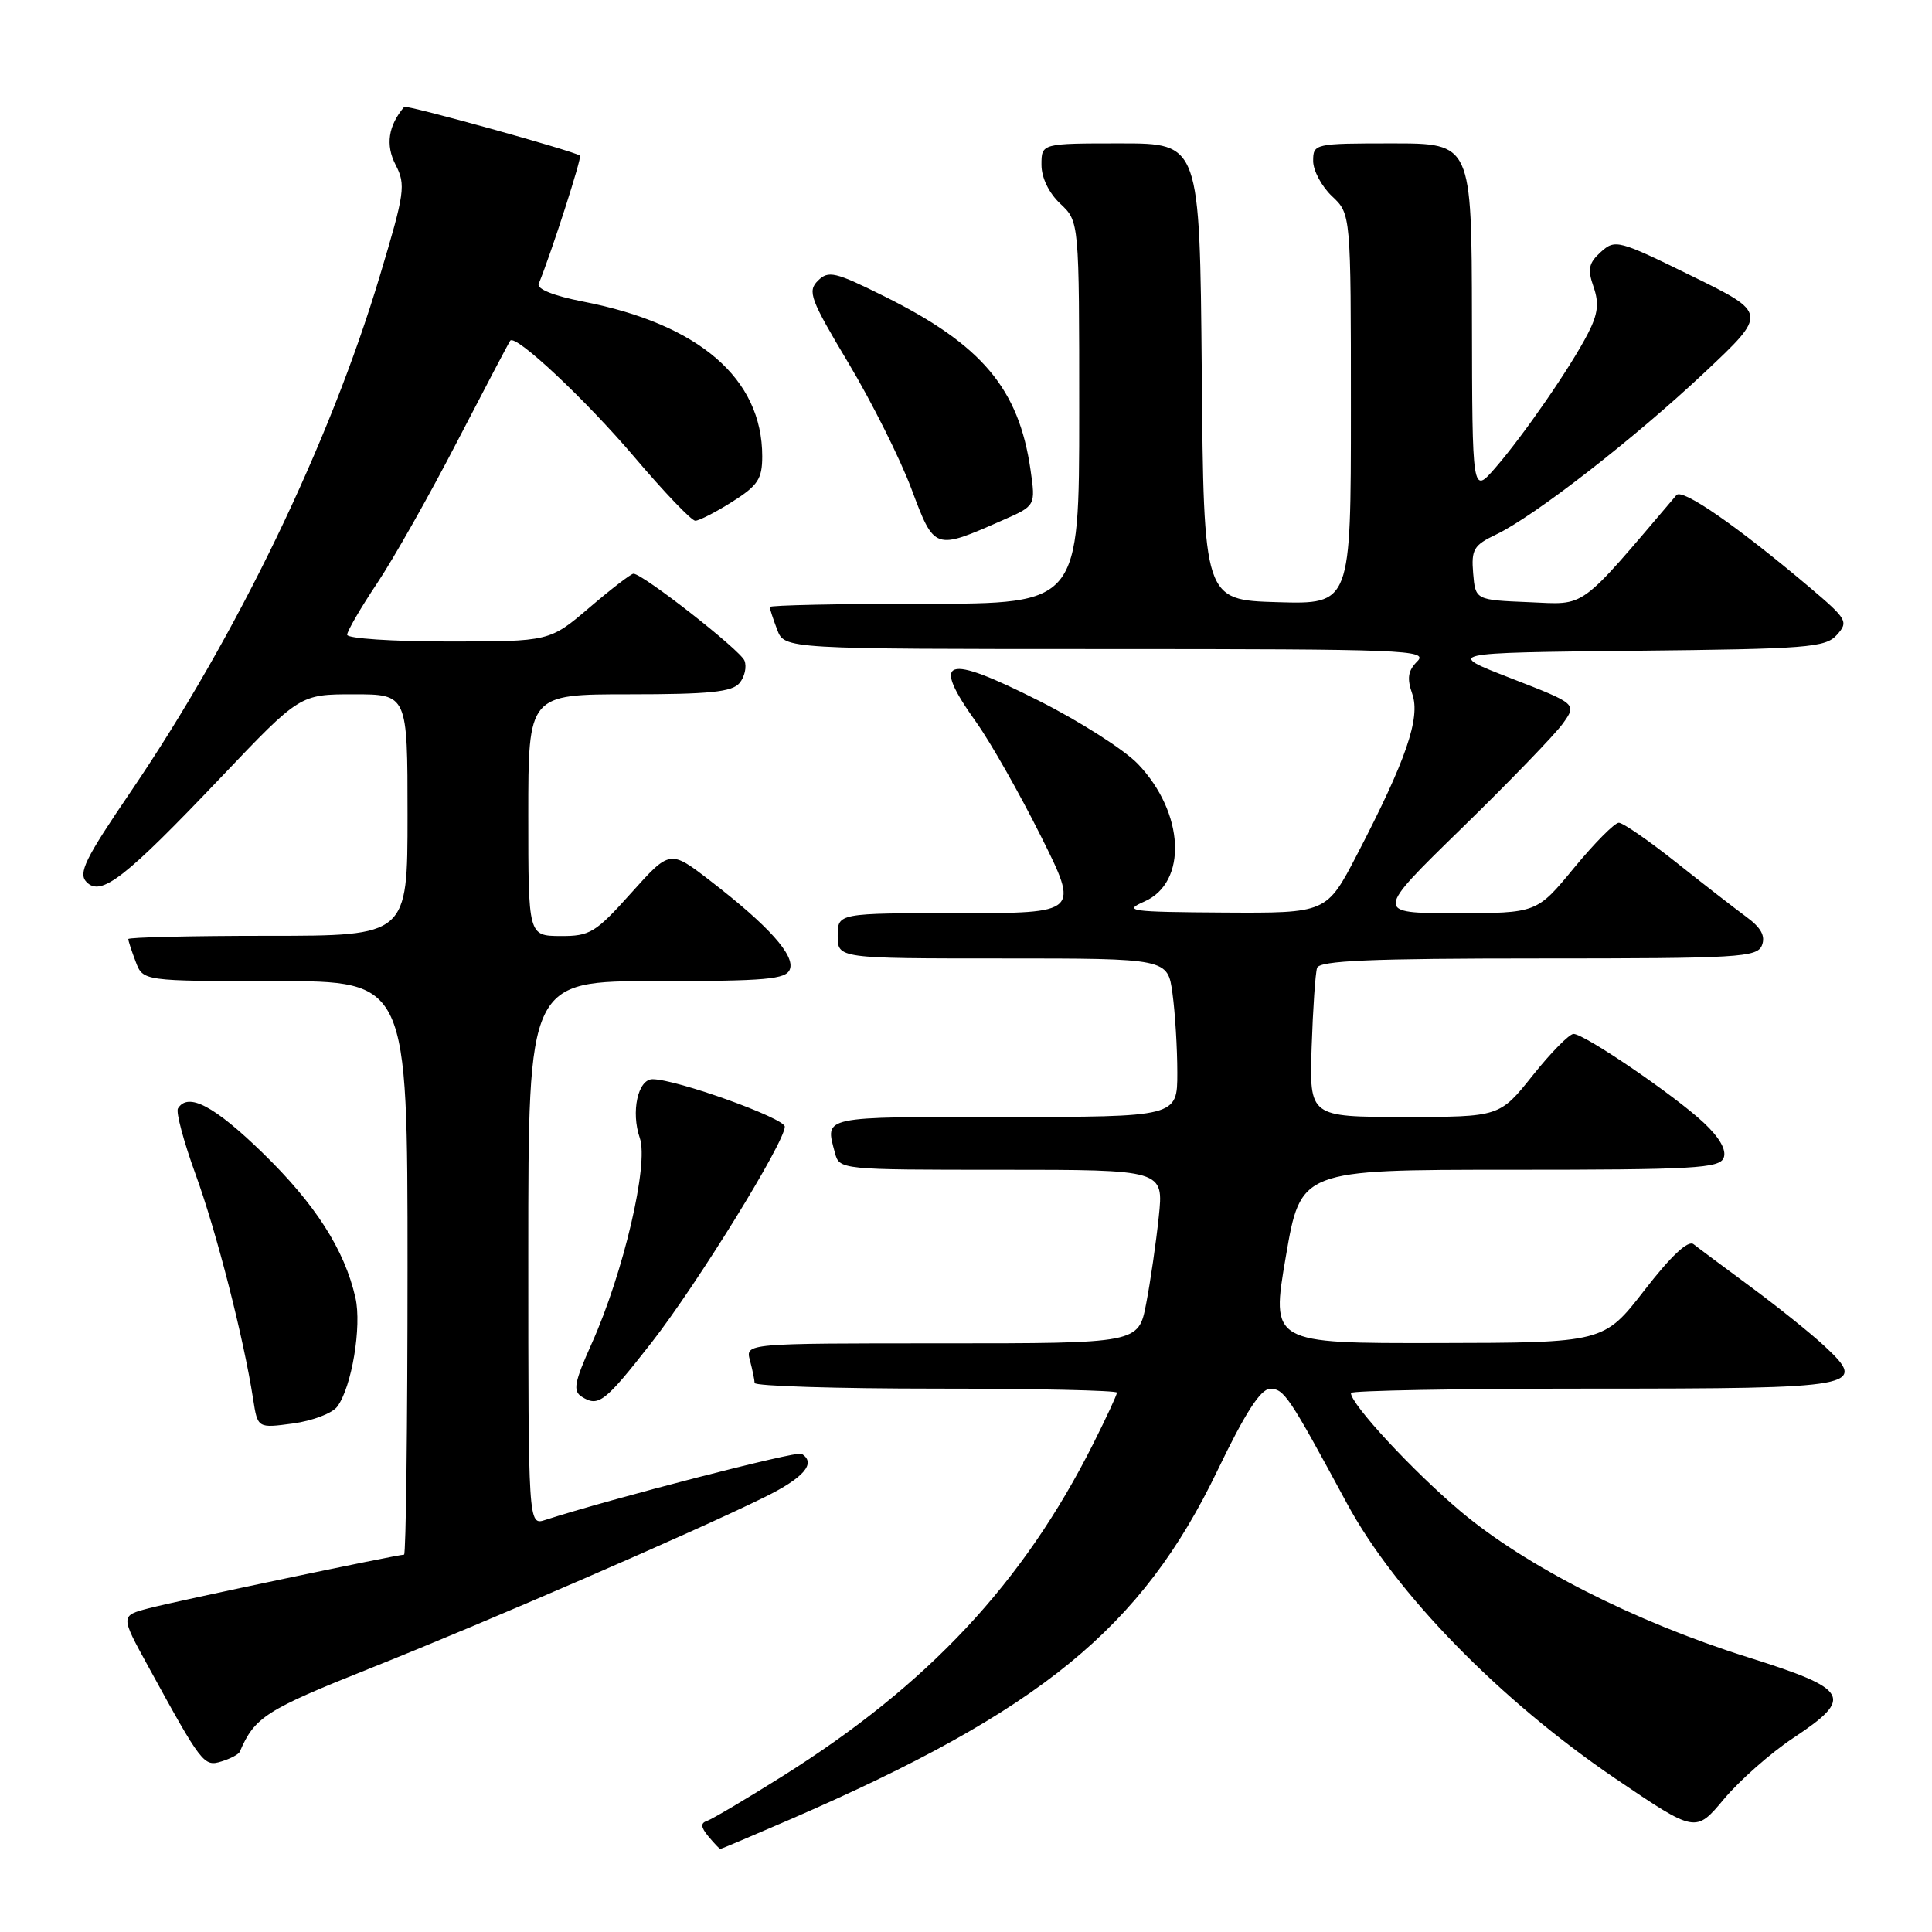 <?xml version="1.0" encoding="UTF-8" standalone="no"?>
<!DOCTYPE svg PUBLIC "-//W3C//DTD SVG 1.1//EN" "http://www.w3.org/Graphics/SVG/1.1/DTD/svg11.dtd" >
<svg xmlns="http://www.w3.org/2000/svg" xmlns:xlink="http://www.w3.org/1999/xlink" version="1.1" viewBox="0 0 256 256">
 <g >
 <path fill="currentColor"
d=" M 104.66 241.10 C 137.90 226.68 151.28 215.75 161.35 194.79 C 164.97 187.26 167.02 184.07 168.26 184.04 C 170.14 184.00 170.71 184.84 178.50 199.25 C 184.92 211.13 198.75 225.29 214.09 235.70 C 224.68 242.88 224.68 242.88 228.43 238.39 C 230.50 235.92 234.62 232.28 237.59 230.31 C 245.71 224.92 245.11 223.85 231.59 219.59 C 216.59 214.87 202.16 207.53 193.50 200.23 C 187.19 194.90 179.00 186.07 179.00 184.58 C 179.00 184.26 193.34 184.00 210.88 184.00 C 246.51 184.00 247.59 183.80 241.73 178.34 C 239.95 176.68 235.57 173.17 232.00 170.53 C 228.43 167.89 225.00 165.34 224.40 164.86 C 223.68 164.30 221.42 166.41 217.90 170.96 C 212.50 177.92 212.50 177.92 190.45 177.96 C 168.41 178.00 168.41 178.00 170.38 166.50 C 172.35 155.00 172.35 155.00 200.07 155.00 C 224.51 155.00 227.86 154.81 228.40 153.41 C 228.79 152.38 227.85 150.73 225.75 148.76 C 221.87 145.13 209.95 137.00 208.50 137.00 C 207.94 137.00 205.50 139.47 203.09 142.50 C 198.70 148.00 198.70 148.00 186.10 148.00 C 173.50 148.00 173.50 148.00 173.80 138.75 C 173.97 133.66 174.29 128.94 174.52 128.25 C 174.84 127.29 181.61 127.00 203.86 127.00 C 230.48 127.00 232.84 126.86 233.47 125.25 C 233.95 124.02 233.34 122.91 231.41 121.50 C 229.91 120.40 225.71 117.14 222.09 114.26 C 218.46 111.38 215.05 109.02 214.50 109.02 C 213.95 109.02 211.28 111.71 208.56 115.01 C 203.63 121.00 203.63 121.00 192.89 121.00 C 182.15 121.00 182.15 121.00 193.68 109.75 C 200.02 103.56 206.05 97.32 207.08 95.88 C 208.95 93.27 208.95 93.27 200.22 89.88 C 191.50 86.50 191.50 86.50 216.61 86.23 C 239.52 85.99 241.87 85.81 243.39 84.13 C 244.96 82.38 244.77 82.05 239.78 77.82 C 230.18 69.71 222.92 64.68 222.14 65.60 C 209.01 81.03 210.28 80.11 202.59 79.79 C 195.50 79.50 195.50 79.50 195.20 75.96 C 194.94 72.81 195.27 72.24 198.23 70.83 C 203.29 68.42 216.53 58.13 225.86 49.36 C 234.22 41.50 234.22 41.50 224.15 36.56 C 214.43 31.79 214.01 31.68 212.12 33.39 C 210.51 34.85 210.33 35.66 211.15 38.00 C 211.91 40.18 211.74 41.60 210.42 44.17 C 208.14 48.62 201.89 57.67 198.13 62.00 C 195.08 65.50 195.08 65.50 195.04 42.25 C 195.00 19.00 195.00 19.00 184.50 19.00 C 174.18 19.00 174.00 19.04 174.00 21.33 C 174.00 22.60 175.13 24.71 176.50 26.00 C 179.00 28.35 179.00 28.35 179.00 54.21 C 179.00 80.07 179.00 80.07 169.25 79.79 C 159.50 79.50 159.50 79.50 159.24 49.25 C 158.97 19.00 158.97 19.00 148.49 19.00 C 138.00 19.00 138.00 19.00 138.00 21.83 C 138.00 23.55 138.98 25.57 140.50 27.00 C 143.00 29.35 143.00 29.35 143.00 54.67 C 143.00 80.00 143.00 80.00 122.50 80.00 C 111.22 80.00 102.00 80.20 102.00 80.43 C 102.00 80.67 102.44 82.02 102.98 83.43 C 103.95 86.00 103.95 86.00 146.69 86.00 C 186.09 86.00 189.30 86.13 187.81 87.62 C 186.56 88.87 186.40 89.86 187.14 91.97 C 188.24 95.14 186.31 100.74 179.81 113.25 C 175.78 121.00 175.78 121.00 162.14 120.92 C 149.69 120.84 148.77 120.72 151.63 119.46 C 157.40 116.94 156.96 107.68 150.77 101.22 C 148.97 99.35 143.09 95.59 137.71 92.88 C 125.12 86.53 123.27 87.17 129.39 95.75 C 131.25 98.36 135.08 105.11 137.90 110.75 C 143.02 121.00 143.02 121.00 127.01 121.00 C 111.00 121.00 111.00 121.00 111.00 124.00 C 111.00 127.00 111.00 127.00 132.86 127.00 C 154.73 127.00 154.73 127.00 155.36 131.64 C 155.71 134.19 156.00 138.92 156.00 142.14 C 156.00 148.00 156.00 148.00 133.00 148.00 C 108.63 148.00 109.32 147.85 110.63 152.75 C 111.23 154.99 111.28 155.00 132.71 155.00 C 154.20 155.00 154.20 155.00 153.54 161.25 C 153.18 164.69 152.43 169.86 151.87 172.75 C 150.86 178.00 150.86 178.00 124.81 178.00 C 98.77 178.00 98.77 178.00 99.37 180.25 C 99.70 181.49 99.98 182.84 99.99 183.25 C 99.99 183.66 110.80 184.00 124.00 184.00 C 137.20 184.00 148.00 184.24 148.00 184.53 C 148.00 184.82 146.59 187.86 144.87 191.28 C 135.58 209.77 122.99 223.23 103.68 235.36 C 98.86 238.39 94.37 241.04 93.71 241.27 C 92.80 241.57 92.84 242.09 93.87 243.34 C 94.63 244.25 95.34 245.00 95.45 245.00 C 95.56 245.00 99.71 243.24 104.66 241.10 Z  M 31.77 232.12 C 33.74 227.52 35.21 226.58 49.00 221.08 C 64.58 214.87 91.88 203.02 101.25 198.41 C 106.54 195.81 108.21 193.86 106.21 192.63 C 105.56 192.23 80.87 198.61 72.25 201.40 C 70.00 202.13 70.00 202.13 70.00 166.07 C 70.00 130.00 70.00 130.00 87.03 130.00 C 101.54 130.00 104.15 129.77 104.66 128.44 C 105.37 126.60 101.82 122.65 94.14 116.73 C 88.78 112.59 88.78 112.59 83.64 118.32 C 78.90 123.61 78.17 124.05 74.25 124.03 C 70.00 124.00 70.00 124.00 70.00 108.00 C 70.00 92.00 70.00 92.00 83.38 92.00 C 94.00 92.00 97.01 91.69 97.99 90.51 C 98.67 89.69 98.97 88.36 98.65 87.54 C 98.13 86.17 85.21 76.05 83.94 76.02 C 83.63 76.01 81.01 78.02 78.11 80.50 C 72.84 85.00 72.84 85.00 59.42 85.00 C 52.04 85.00 46.00 84.60 46.00 84.11 C 46.00 83.63 47.78 80.56 49.96 77.30 C 52.14 74.04 56.94 65.55 60.62 58.43 C 64.31 51.32 67.45 45.34 67.61 45.14 C 68.31 44.24 77.60 52.96 84.09 60.60 C 88.01 65.22 91.63 69.00 92.13 69.00 C 92.63 69.00 94.83 67.87 97.02 66.49 C 100.43 64.33 101.00 63.47 101.00 60.46 C 101.00 50.16 92.63 42.94 77.21 39.95 C 73.36 39.20 71.10 38.29 71.38 37.61 C 73.06 33.50 77.14 20.83 76.85 20.62 C 76.00 20.00 53.82 13.85 53.56 14.16 C 51.44 16.66 51.06 19.21 52.42 21.84 C 53.79 24.49 53.64 25.54 50.33 36.56 C 43.69 58.74 31.37 84.24 17.36 104.85 C 11.24 113.84 10.33 115.71 11.47 116.88 C 13.40 118.84 16.55 116.38 29.28 103.00 C 39.74 92.00 39.74 92.00 46.87 92.00 C 54.00 92.00 54.00 92.00 54.00 108.00 C 54.00 124.00 54.00 124.00 35.50 124.00 C 25.32 124.00 17.00 124.20 17.00 124.43 C 17.00 124.67 17.44 126.02 17.98 127.43 C 18.95 130.00 18.95 130.00 36.48 130.00 C 54.00 130.00 54.00 130.00 54.00 168.00 C 54.00 188.90 53.79 206.00 53.54 206.00 C 52.62 206.00 23.38 212.14 19.73 213.10 C 15.95 214.09 15.95 214.09 19.63 220.79 C 26.74 233.77 27.02 234.13 29.35 233.40 C 30.53 233.04 31.62 232.46 31.77 232.12 Z  M 44.69 186.38 C 46.61 183.80 47.95 175.73 47.10 171.97 C 45.65 165.58 41.78 159.55 34.79 152.75 C 28.37 146.51 24.92 144.70 23.58 146.87 C 23.29 147.35 24.34 151.28 25.92 155.62 C 28.68 163.19 32.28 177.25 33.54 185.38 C 34.14 189.25 34.14 189.25 38.82 188.62 C 41.39 188.27 44.04 187.27 44.69 186.38 Z  M 86.31 177.93 C 92.36 170.19 103.97 151.39 103.99 149.29 C 104.00 148.17 89.62 143.00 86.47 143.00 C 84.52 143.00 83.58 147.34 84.78 150.80 C 85.98 154.25 82.61 168.67 78.39 178.06 C 76.10 183.17 75.89 184.31 77.08 185.07 C 79.30 186.47 80.12 185.84 86.31 177.93 Z  M 132.86 68.93 C 137.23 67.01 137.23 67.01 136.55 62.26 C 135.00 51.50 130.12 45.70 117.21 39.28 C 110.63 36.01 109.77 35.81 108.37 37.20 C 106.97 38.60 107.37 39.66 112.43 48.12 C 115.52 53.28 119.27 60.78 120.77 64.78 C 123.83 72.94 123.79 72.93 132.86 68.93 Z "/>
</g>
</svg>